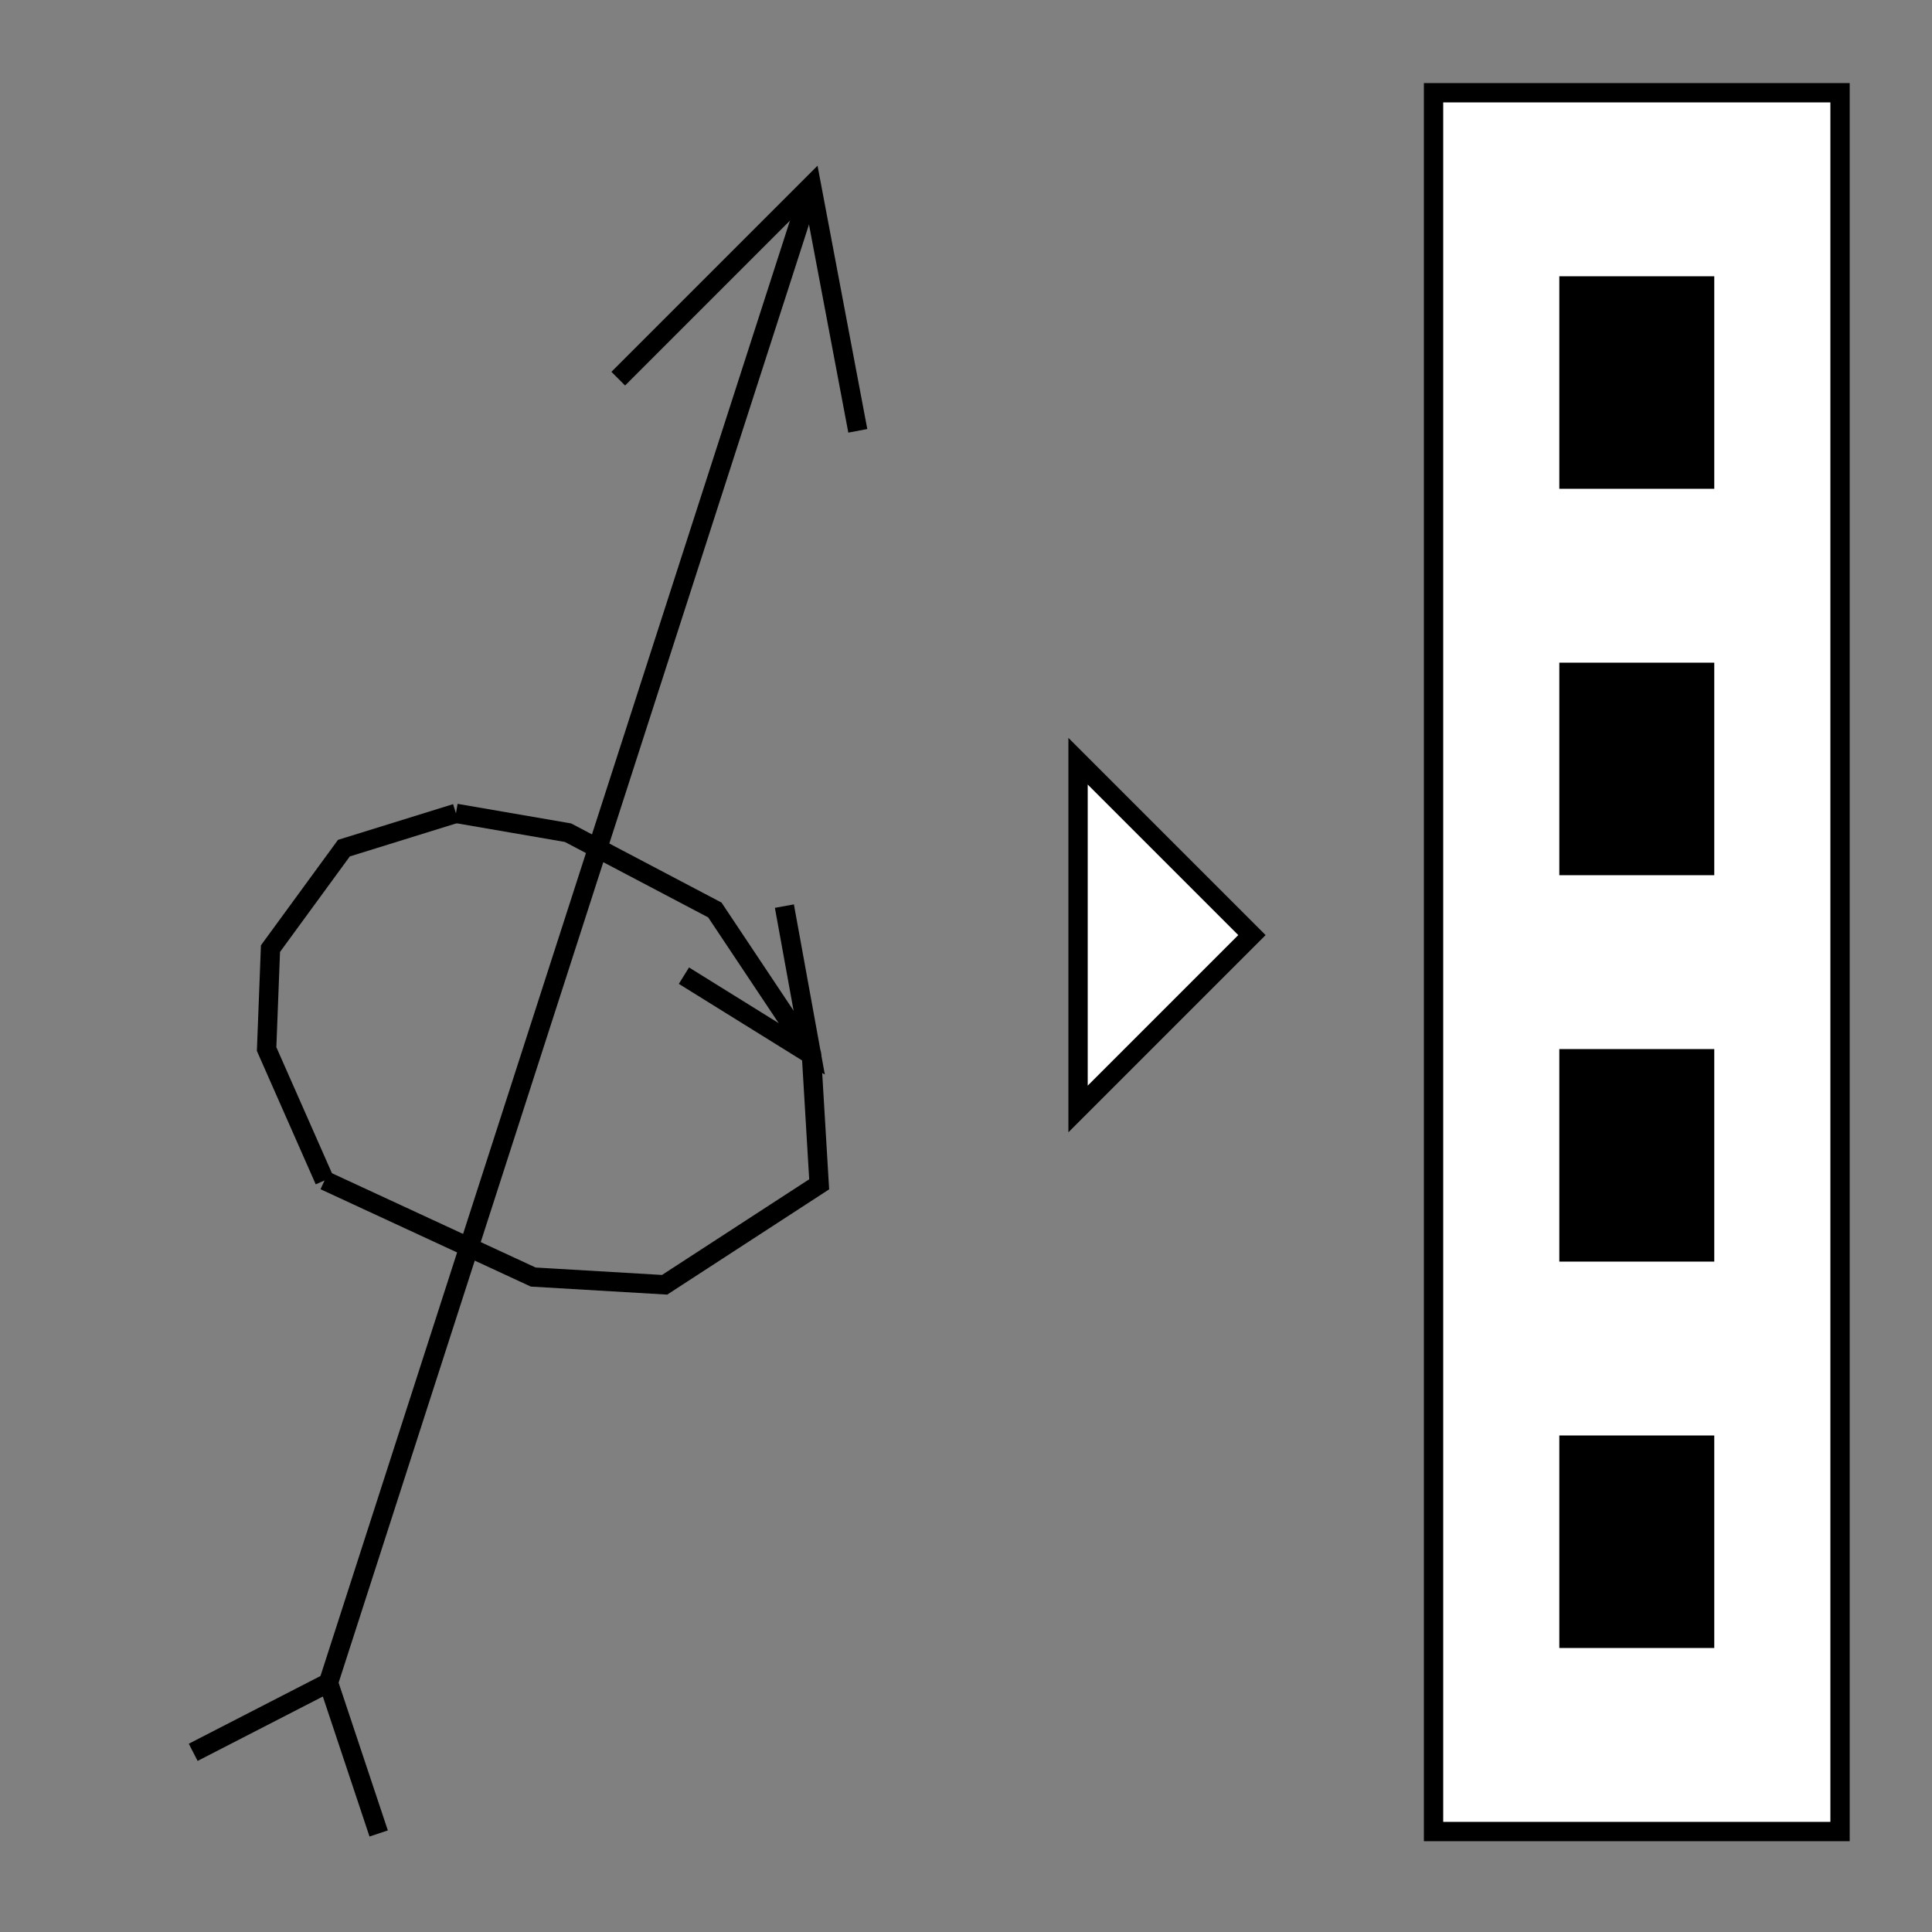 <?xml version="1.0" standalone="no"?>
<!DOCTYPE svg PUBLIC "-//W3C//DTD SVG 20000303 Stylable//EN"
	"http://www.w3.org/TR/2000/03/WD-SVG-20000303/DTD/svg-20000303-stylable.dtd">
<svg xmlns="http://www.w3.org/2000/svg" width="50pt" height="50pt" viewBox="0 0 50 50" xml:space="preserve">
<rect x="0" y="0" width="50" height="50" fill="#808080" stroke="none"/>
<g transform="scale(0.5)">
	<g id="Path_0" style="fill-rule:nonzero;clip-rule:nonzero;fill:none;stroke:#000000;stroke-miterlimit:4;fill-opacity:1.0;">
		<path d="M42.00 9.6L17.00 87.1"/>
	</g>
	<g id="Path_1" style="fill-rule:nonzero;clip-rule:nonzero;fill:none;stroke:#000000;stroke-miterlimit:4;fill-opacity:1.0;">
		<path d="M16.80 61.1L27.60 66.1L34.40 66.5L42.40 61.3L42.00 54.6L37.00 47.1L29.40 43.1L23.60 42.1"/>
	</g>
	<g id="Path_2" style="fill-rule:nonzero;clip-rule:nonzero;fill:none;stroke:#000000;stroke-miterlimit:4;fill-opacity:1.0;">
		<path d="M16.80 61.1L13.80 54.3L14.00 49.1L17.80 43.9L23.60 42.1"/>
	</g>
	<g id="Path_3" style="fill-rule:nonzero;clip-rule:nonzero;fill:none;stroke:#000000;stroke-miterlimit:4;fill-opacity:1.0;">
		<path d="M44.40 22.3L42.00 9.6L32.00 19.6"/>
	</g>
	<g id="Path_4" style="fill-rule:nonzero;clip-rule:nonzero;fill:none;stroke:#000000;stroke-miterlimit:4;fill-opacity:1.0;">
		<path d="M35.40 50.5L42.00 54.6L40.60 46.9"/>
	</g>
	<g id="Path_5" style="fill-rule:nonzero;clip-rule:nonzero;fill:none;stroke:#000000;stroke-miterlimit:4;fill-opacity:1.0;">
		<path d="M10.00 90.7L17.00 87.1L19.60 94.9"/>
	</g>
	<g id="Path_6" style="fill-rule:nonzero;clip-rule:nonzero;fill:#FFFFFF;stroke:#000000;stroke-miterlimit:4;fill-opacity:1.0;">
		<path d="M55.80 39.4L64.80 48.4L55.80 57.4z"/>
	</g>
	<g id="Path_4" style="fill-rule:nonzero;clip-rule:nonzero;fill:#FFFFFF;stroke:#000000;stroke-miterlimit:4;fill-opacity:1.0;">
		<path d="M74.20 94.8L95.24 94.8L95.24 4.8L74.20 4.8z"/>
	</g>
	<g id="Path_0" style="fill-rule:nonzero;clip-rule:nonzero;fill:#000000;stroke:#000000;stroke-miterlimit:4;fill-opacity:1.0;">
		<path d="M81.21 14.8L88.23 14.8L88.23 24.8L81.21 24.8z"/>
	</g>
	<g id="Path_1" style="fill-rule:nonzero;clip-rule:nonzero;fill:#000000;stroke:#000000;stroke-miterlimit:4;fill-opacity:1.0;">
		<path d="M81.21 34.8L88.23 34.8L88.23 44.8L81.21 44.8z"/>
	</g>
	<g id="Path_2" style="fill-rule:nonzero;clip-rule:nonzero;fill:#000000;stroke:#000000;stroke-miterlimit:4;fill-opacity:1.0;">
		<path d="M81.21 54.8L88.23 54.8L88.23 64.8L81.21 64.8z"/>
	</g>
	<g id="Path_2" style="fill-rule:nonzero;clip-rule:nonzero;fill:#000000;stroke:#000000;stroke-miterlimit:4;fill-opacity:1.0;">
		<path d="M81.21 74.8L88.23 74.8L88.23 84.8L81.21 84.8z"/>
	</g>
</g>
</svg>